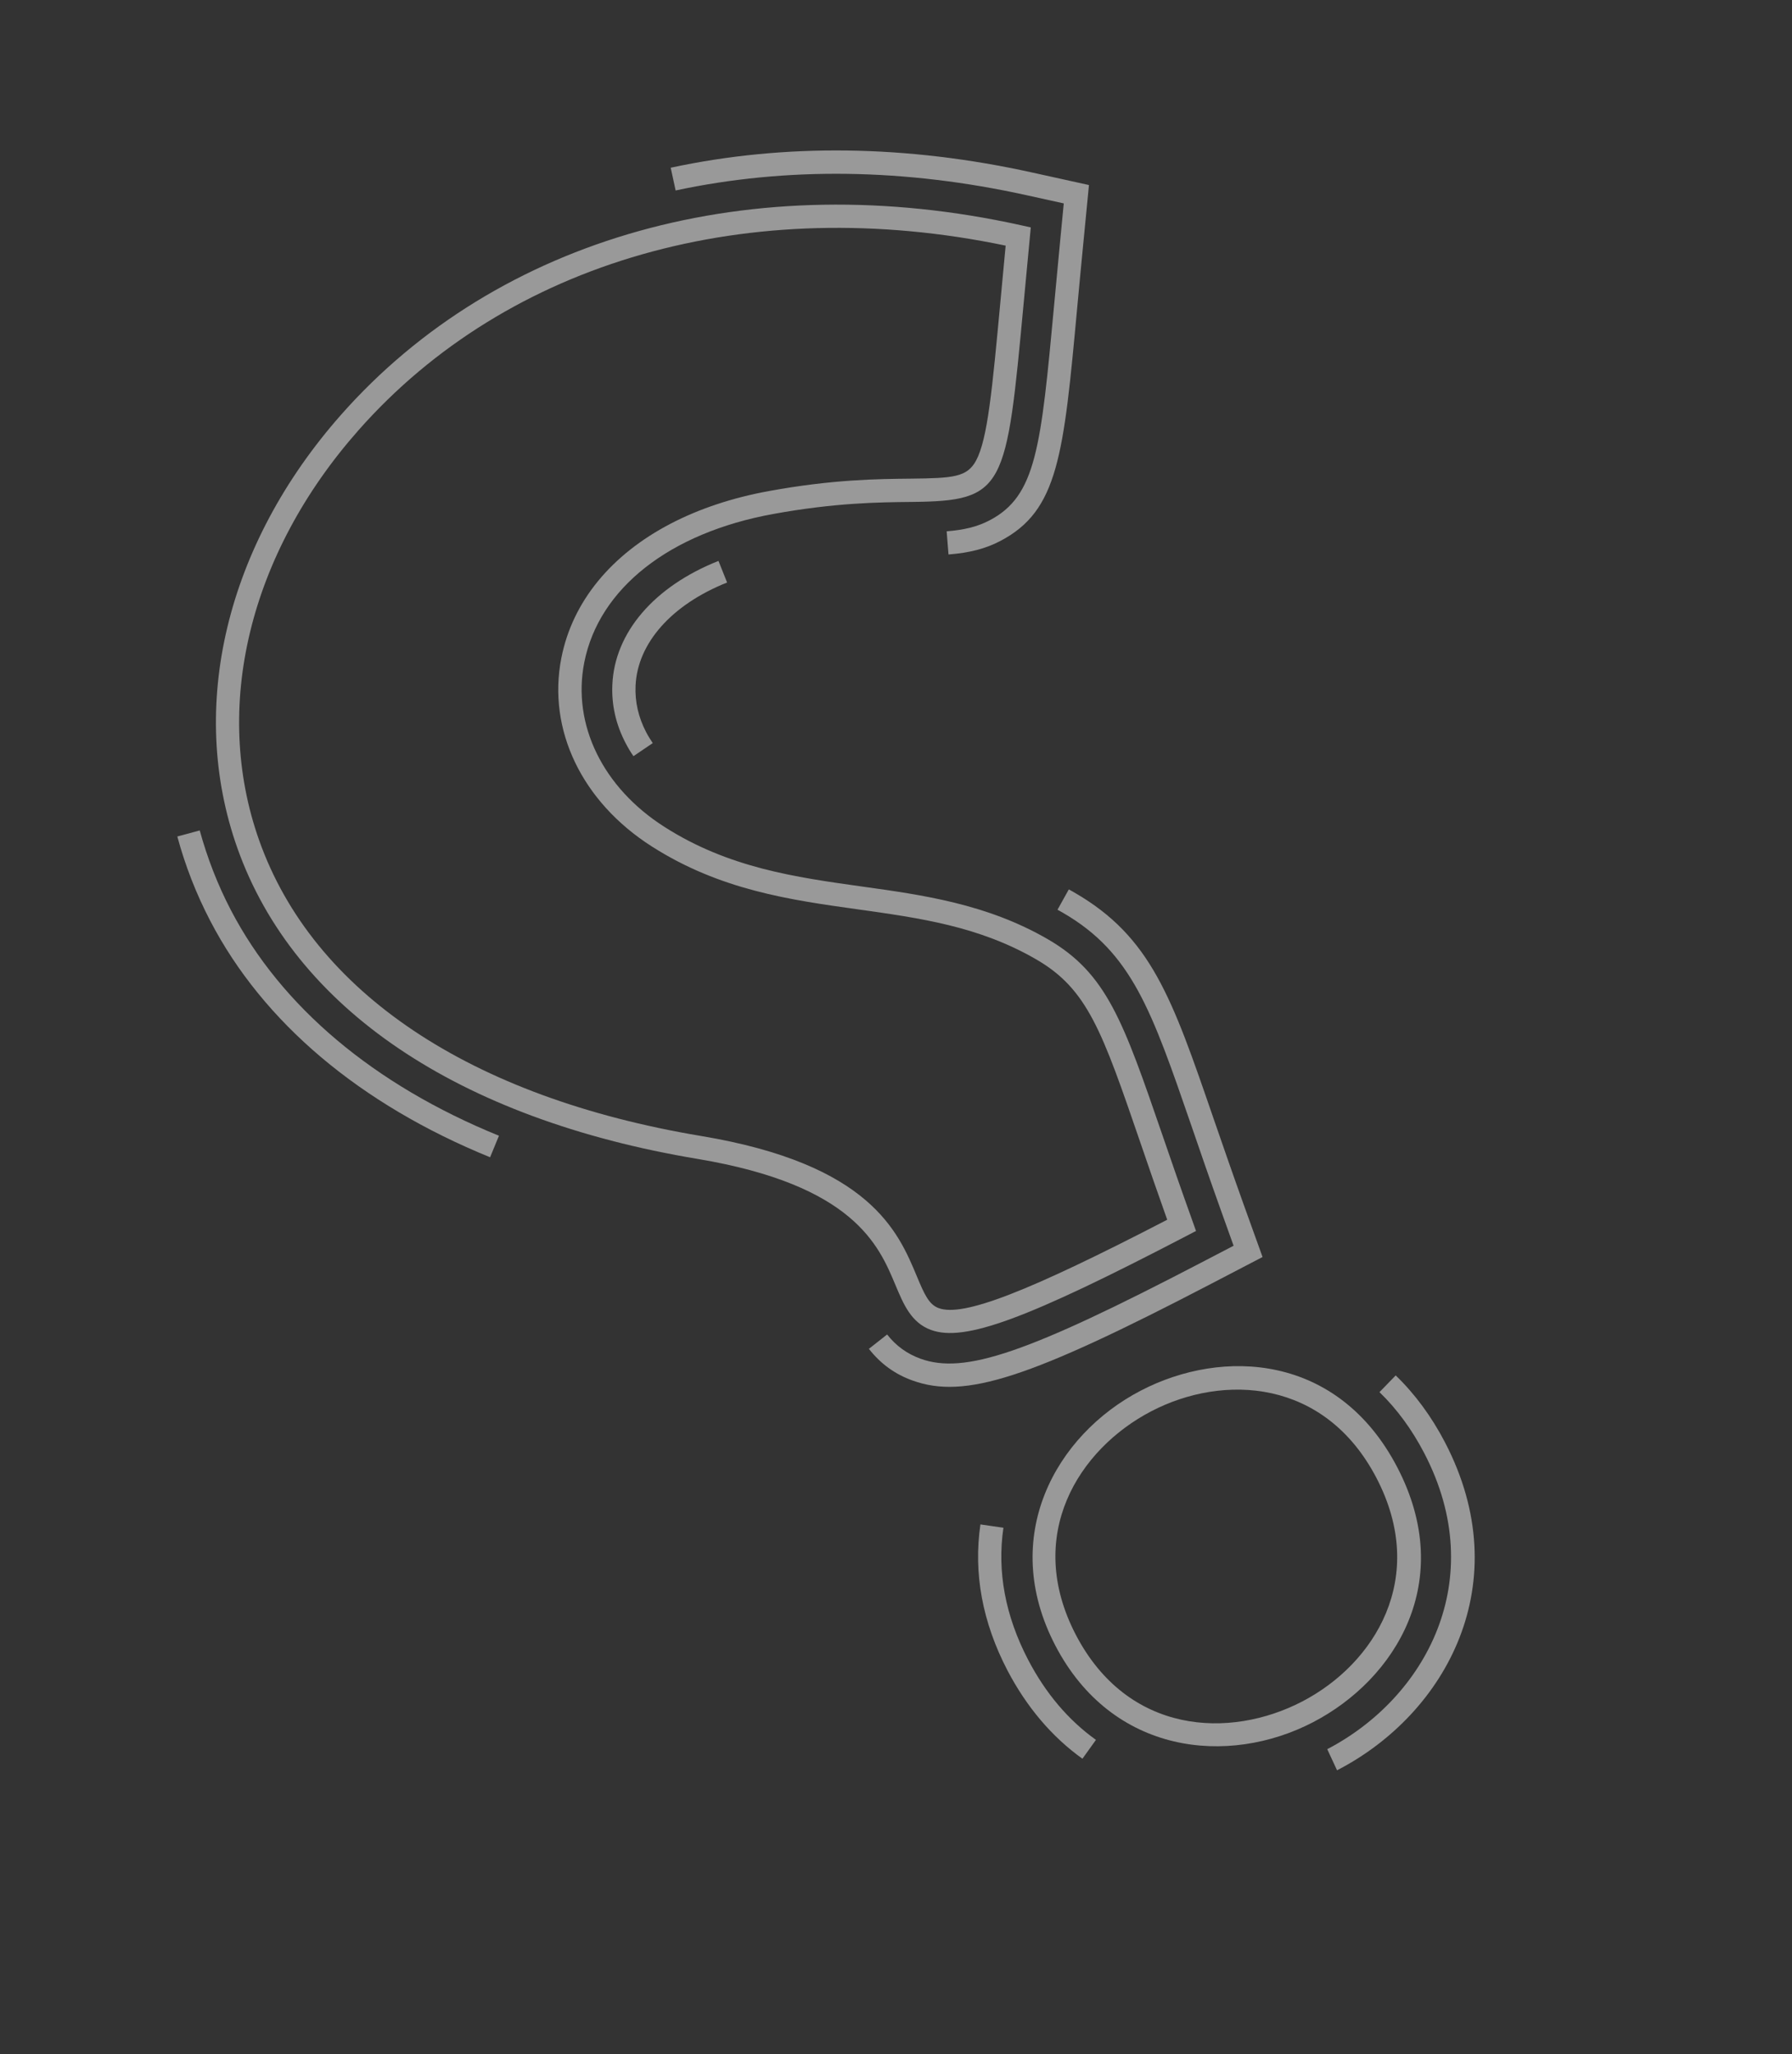 <svg width="130" height="149" viewBox="0 0 130 149" fill="none" xmlns="http://www.w3.org/2000/svg">
<rect x="0" y="0" width="130" height="149" fill="#333333" stroke="none"/>
<g opacity="0.5">
<path d="M86.113 89.624L86.764 89.284L86.519 88.594C85.676 86.246 84.962 84.183 84.34 82.367C81.477 74.043 80.291 70.599 76.001 68.116C71.578 65.56 66.953 64.916 62.472 64.293C57.74 63.629 52.851 62.952 48.198 59.973C43.724 57.12 41.498 52.554 42.385 48.049C43.446 42.674 48.567 38.646 56.101 37.279C60.593 36.461 63.773 36.43 66.1 36.407C72.932 36.338 73.001 35.522 74.269 21.906C74.4 20.497 74.544 18.947 74.708 17.235L74.778 16.495L74.047 16.333C54.578 12.029 36.142 17.173 24.741 30.086C16.401 39.529 13.59 51.276 17.22 61.512C21.35 73.144 33.21 81.156 50.607 84.058C61.935 85.956 63.751 90.317 64.957 93.198C65.546 94.603 66.101 95.941 67.543 96.464C69.973 97.348 74.488 95.681 86.113 89.624ZM48.65 37.984C44.363 40.218 41.53 43.615 40.723 47.726C39.7 52.92 42.21 58.157 47.282 61.392C52.244 64.562 57.323 65.273 62.235 65.957C66.751 66.591 71.017 67.184 75.154 69.575C78.907 71.739 79.95 74.781 82.742 82.915C83.305 84.562 83.939 86.4 84.675 88.47C74.542 93.722 69.878 95.524 68.109 94.885C67.396 94.629 67.067 93.906 66.505 92.554C65.157 89.328 63.117 84.445 50.873 82.397C34.101 79.598 22.711 71.978 18.799 60.947C15.383 51.303 18.072 40.181 26.008 31.204C36.854 18.923 54.365 13.938 72.955 17.816C72.82 19.236 72.695 20.548 72.587 21.746C71.982 28.253 71.65 31.832 70.812 33.4C70.16 34.614 69.15 34.684 66.076 34.717C63.692 34.741 60.425 34.769 55.787 35.616C53.12 36.102 50.715 36.908 48.65 37.984Z" fill="white"/>
<path d="M95.27 124.907C101.225 121.804 105.672 114.694 101.365 106.427C97.07 98.183 88.701 97.768 82.747 100.87C76.567 104.09 72.453 111.475 76.558 119.352C80.674 127.252 89.083 128.131 95.27 124.907ZM83.515 102.363C88.751 99.635 96.1 99.991 99.857 107.203C103.63 114.445 99.716 120.679 94.479 123.407C89.205 126.155 81.816 125.811 78.042 118.569C74.292 111.353 78.248 105.107 83.515 102.363Z" fill="white"/>
<path d="M87.918 93.087L91.591 91.173L90.19 87.28C89.355 84.948 88.653 82.907 88.027 81.102C85.014 72.342 83.507 67.953 77.941 64.737C77.807 64.664 77.67 64.583 77.537 64.51L76.716 65.984L77.093 66.196C82.111 69.089 83.546 73.287 86.429 81.65C87.048 83.458 87.757 85.514 88.592 87.847L89.491 90.356L87.127 91.587C74.543 98.144 69.974 99.706 66.774 98.549C65.798 98.191 65.008 97.623 64.356 96.793L63.034 97.834C63.886 98.921 64.925 99.674 66.201 100.131C69.996 101.502 74.661 99.994 87.918 93.087Z" fill="white"/>
<path d="M45.954 54.846L47.353 53.898C47.179 53.637 47.016 53.379 46.876 53.11C46.311 52.025 46.054 50.894 46.107 49.734C46.244 46.657 48.714 43.858 52.747 42.251L52.121 40.684C47.439 42.543 44.583 45.896 44.423 49.66C44.356 51.122 44.678 52.543 45.38 53.889C45.547 54.211 45.734 54.532 45.954 54.846Z" fill="white"/>
<path d="M72.554 39.245C76.781 37.043 77.159 33.023 78.15 22.272C78.281 20.862 78.425 19.313 78.592 17.608L78.998 13.421L74.893 12.516C65.778 10.502 56.947 10.386 48.657 12.165L49.013 13.815C57.066 12.093 65.648 12.206 74.528 14.171L77.171 14.753L76.911 17.448C76.747 19.16 76.603 20.709 76.472 22.119C75.509 32.484 75.178 35.976 71.775 37.749C70.922 38.194 69.964 38.436 68.675 38.537L68.809 40.217C70.335 40.097 71.492 39.799 72.554 39.245Z" fill="white"/>
<path d="M35.554 83.939L36.196 82.378C27.128 78.684 20.405 73.027 16.744 66.003C15.793 64.177 15.037 62.232 14.49 60.233L12.864 60.672C13.435 62.79 14.239 64.845 15.248 66.782C19.084 74.162 26.11 80.09 35.554 83.939Z" fill="white"/>
<path d="M96.996 128.402L97.071 128.363C104.934 124.267 110.126 114.789 104.825 104.615C103.85 102.745 102.646 101.108 101.25 99.762L100.074 100.974C101.34 102.198 102.428 103.685 103.321 105.398C108.111 114.593 103.406 123.16 96.284 126.871L96.996 128.402ZM78.524 127.563L79.505 126.196C77.504 124.766 75.849 122.812 74.582 120.381C72.93 117.209 72.325 113.986 72.793 110.812L71.125 110.568C70.607 114.101 71.266 117.667 73.086 121.161C74.481 123.82 76.31 125.978 78.524 127.563Z" fill="white"/>
</g>
</svg>
